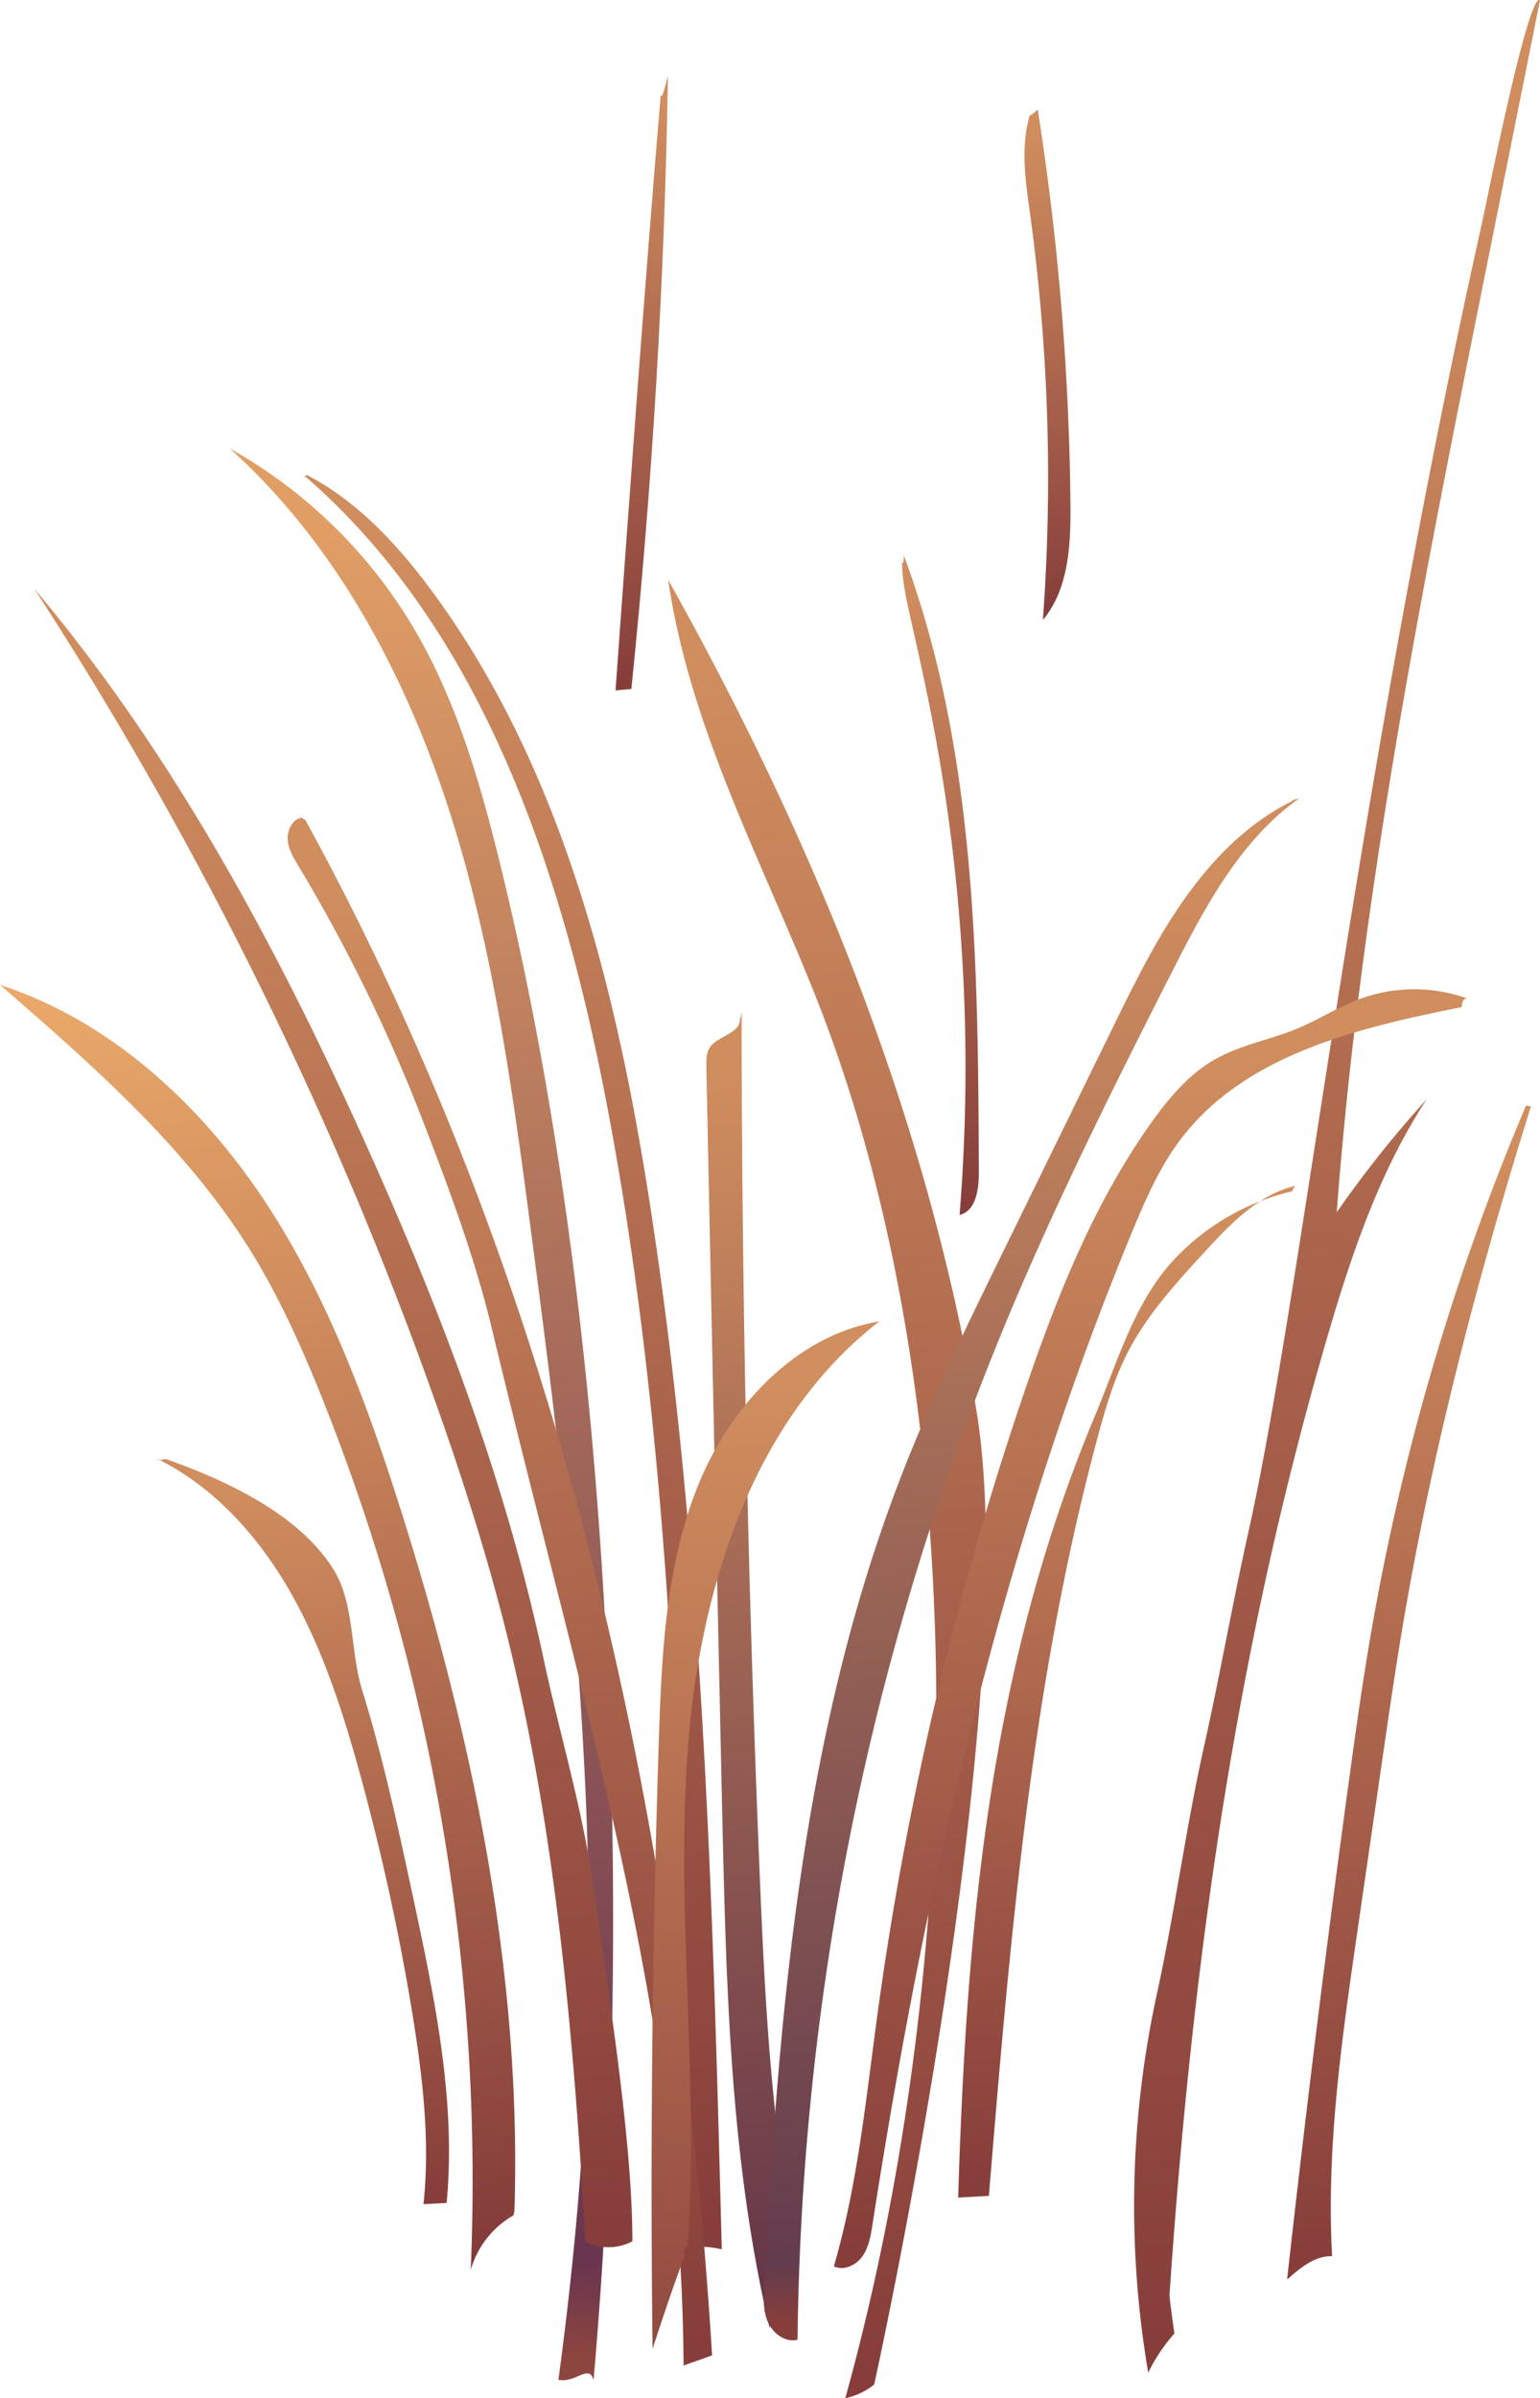 <svg xmlns="http://www.w3.org/2000/svg" xmlns:xlink="http://www.w3.org/1999/xlink" viewBox="0 0 420.94 655.04"><defs><style>.cls-1{fill:url(#linear-gradient);}.cls-2{fill:url(#New_swatch_1);}.cls-3{fill:url(#New_swatch_1-2);}.cls-4{fill:url(#New_swatch_1-3);}.cls-5{fill:url(#linear-gradient-2);}.cls-6{fill:url(#New_swatch_1-4);}.cls-7{fill:url(#linear-gradient-3);}.cls-8{fill:url(#New_swatch_1-5);}.cls-9{fill:url(#New_swatch_1-6);}.cls-10{fill:url(#New_swatch_1-7);}.cls-11{fill:url(#New_swatch_1-8);}.cls-12{fill:url(#New_swatch_1-9);}.cls-13{fill:url(#New_swatch_1-10);}.cls-14{fill:url(#New_swatch_1-11);}.cls-15{fill:url(#New_swatch_1-12);}.cls-16{fill:url(#linear-gradient-4);}.cls-17{fill:url(#New_swatch);}</style><linearGradient id="linear-gradient" x1="682.4" y1="145.39" x2="641.42" y2="643.66" gradientTransform="matrix(-1.42, 0, 0, 1, 1067.25, 0)" gradientUnits="userSpaceOnUse"><stop offset="0" stop-color="#e09e65"/><stop offset="0.95" stop-color="#69354f"/><stop offset="1" stop-color="#8d453f"/></linearGradient><linearGradient id="New_swatch_1" x1="604.84" y1="180.3" x2="566.48" y2="646.8" gradientTransform="matrix(-1.42, 0, 0, 1, 1067.25, 0)" gradientUnits="userSpaceOnUse"><stop offset="0" stop-color="#d08d5e"/><stop offset="1" stop-color="#873e3b"/></linearGradient><linearGradient id="New_swatch_1-2" x1="517.35" y1="35.19" x2="468.04" y2="634.71" xlink:href="#New_swatch_1"/><linearGradient id="New_swatch_1-3" x1="492.68" y1="319.73" x2="468.34" y2="615.65" xlink:href="#New_swatch_1"/><linearGradient id="linear-gradient-2" x1="621.06" y1="294.34" x2="593.4" y2="630.61" gradientTransform="matrix(-1.42, 0, 0, 1, 1067.25, 0)" gradientUnits="userSpaceOnUse"><stop offset="0" stop-color="#d08d5e"/><stop offset="1" stop-color="#633548"/></linearGradient><linearGradient id="New_swatch_1-4" x1="704.67" y1="179.11" x2="669.17" y2="610.74" xlink:href="#New_swatch_1"/><linearGradient id="linear-gradient-3" x1="568.54" y1="242.86" x2="536.79" y2="628.82" gradientTransform="matrix(-1.42, 0, 0, 1, 1067.25, 0)" gradientUnits="userSpaceOnUse"><stop offset="0" stop-color="#d08d5e"/><stop offset="0.96" stop-color="#633c4d"/><stop offset="1" stop-color="#873e3b"/></linearGradient><linearGradient id="New_swatch_1-5" x1="666.71" y1="150.63" x2="628.97" y2="609.43" xlink:href="#New_swatch_1"/><linearGradient id="New_swatch_1-6" x1="671.51" y1="241.26" x2="638.54" y2="642.13" xlink:href="#New_swatch_1"/><linearGradient id="New_swatch_1-7" x1="700.8" y1="406.48" x2="684.84" y2="600.58" xlink:href="#New_swatch_1"/><linearGradient id="New_swatch_1-8" x1="543.49" y1="291.35" x2="517.35" y2="609.18" xlink:href="#New_swatch_1"/><linearGradient id="New_swatch_1-9" x1="545.38" y1="340.15" x2="524.57" y2="593.26" xlink:href="#New_swatch_1"/><linearGradient id="New_swatch_1-10" x1="634.99" y1="29.48" x2="622.16" y2="185.5" xlink:href="#New_swatch_1"/><linearGradient id="New_swatch_1-11" x1="576.81" y1="160.12" x2="562.9" y2="329.16" xlink:href="#New_swatch_1"/><linearGradient id="New_swatch_1-12" x1="556.96" y1="36.84" x2="546.24" y2="167.12" xlink:href="#New_swatch_1"/><linearGradient id="linear-gradient-4" x1="605" y1="377.26" x2="605" y2="673.78" gradientTransform="matrix(-1.42, 0, 0, 1, 1067.25, 0)" gradientUnits="userSpaceOnUse"><stop offset="0" stop-color="#d18e5e"/><stop offset="1" stop-color="#8a423d"/></linearGradient><linearGradient id="New_swatch" x1="725.2" y1="257.42" x2="667.09" y2="640.11" gradientTransform="matrix(-1.42, 0, 0, 1, 1067.25, 0)" gradientUnits="userSpaceOnUse"><stop offset="0" stop-color="#edac6b"/><stop offset="1" stop-color="#7d3437"/></linearGradient></defs><g id="Layer_2" data-name="Layer 2"><g id="Stems"><path class="cls-1" d="M162.23,650.16c11.3-128.2,5.48-285.78-24.71-410.81-5.62-23.27-12.08-46.69-24.15-67.3a135.24,135.24,0,0,0-50.6-49.58c29.32,26.33,48.54,62.64,60.51,100.45s17.16,77.42,22.31,116.78c3.21,24.49,6.41,49,8.8,73.56,8.38,86,9.81,151.08-1.75,236.74C157.3,651,161.1,645.49,162.23,650.16Z"/><path class="cls-2" d="M238.94,651.32s41.38-186.66,27.87-266.55S222.12,228.88,182.65,158.4c5.73,39.56,25,75.54,39.83,112.58,45.26,112.85,41,267.24,8.57,384.06A18.91,18.91,0,0,0,238.94,651.32Z"/><path class="cls-3" d="M319.67,626.85c6-88.14,17.56-172.7,41.94-257.53,6.91-24.05,14.7-48.24,28.37-69.1a310.21,310.21,0,0,0-24.6,30.89c6.58-87.06,23.8-172.88,41-258.44L420.94.08c-3.19-2.58-14.77,56-15.67,60-35,156.53-49.49,293.33-64.13,358.83-4.23,18.92-7.72,38.81-11.95,57.73-5.11,22.86-8,45.26-13,68.14a271.5,271.5,0,0,0-2.34,103.28A47.71,47.71,0,0,1,321,637.37S319.62,627.52,319.67,626.85Z"/><path class="cls-4" d="M418.45,302.23c-14.81,47.35-27.35,95.5-35.47,144.49-1.84,11.13-3.46,22.3-5.08,33.48L371,527.72c-4.25,29.34-8.51,58.92-6.89,88.53-4.72-.14-8.76,3.22-12.3,6.39q7.79-69.93,17.37-139.64c1.37-9.95,2.76-19.9,4.38-29.81A653.67,653.67,0,0,1,417.11,302h.35C417.35,302,417.23,302,418.45,302.23Z"/><path class="cls-5" d="M202.71,276.49q.1,118.44,5,236.82c1.42,33.91,3.15,68,9.89,101.21a16.66,16.66,0,0,1,.48,6.27c-1,5.72-7.86,9.46-7.66,15.27-10.82-45.77-11.91-93.24-13-140.29q-2.26-102.28-4.35-204.59c0-1.72,0-3.55.9-5,2.14-3.29,8.59-3.91,8.24-7.92C202.3,278.52,202.3,278.76,202.71,276.49Z"/><path class="cls-6" d="M9.38,160.8c37.9,45,66.18,97.52,90.45,151.34,20.41,45.23,38.25,91.91,48.66,140.52,4.66,21.74,10.6,40.77,13.74,62.79,4.47,31.24,10.63,70.25,10.63,96.74a14,14,0,0,1-12.81.11c-3.29-56.11-8.08-112.45-21.78-166.93-5.2-20.65-11.66-41-18.74-61A1056.13,1056.13,0,0,0,9.38,160.8Z"/><path class="cls-7" d="M355.2,218c-16.18,11.41-25.89,29.84-34.92,47.6-16.57,32.58-32.92,65.32-46.79,99.17A746.16,746.16,0,0,0,218,639.06c-3.3.86-6.72-1.67-8.1-4.83s-1.23-6.76-1-10.21c4-74.44,10.25-150,36.91-219.5,8.28-21.6,18.47-42.39,28.63-63.15l29.68-60.61c6.51-13.29,13.07-26.68,22-38.44,7.31-9.65,16.25-18.18,27.12-23.53C353,218.79,352.7,218.79,355.2,218Z"/><path class="cls-8" d="M83.92,129.76c14,7.27,25,19.28,34.41,32.06C154,210.4,168.86,271.35,178,331.19c14.34,93.57,16.83,188.53,19.29,283.19a27.29,27.29,0,0,0-10.8-.34c2.69-16.43,2.16-33.21,1.62-49.86-2.86-88.25-5.76-176.95-22.45-263.61-12.17-63.15-33.86-128.36-82-170.25C83.26,130.32,82.87,130.32,83.92,129.76Z"/><path class="cls-9" d="M83.44,223.93c70,127.56,102.21,273.72,111.2,419.41l-7.79,2.77c-.62-96.4-27.11-177.79-52.41-283.23-4.7-19.58-11.81-38.52-19.07-57.29a448.36,448.36,0,0,0-33.88-69.21c-1.34-2.22-2.73-4.56-2.86-7.17s1.52-5.5,3.47-5.7v-.39C81.71,223,81.32,222.86,83.44,223.93Z"/><path class="cls-10" d="M45.3,398.5c16.61,5.88,36.38,15.06,45.82,30.11C97,438,95.68,451.06,99,461.68c5.8,18.66,9.89,37.81,14,56.94,5.84,27.35,11.71,55.23,9.08,83.09l-6.33.33c1.86-17.27-.23-34.73-3-51.87a631.57,631.57,0,0,0-14.41-65.84c-4.68-17-10.14-33.92-18.82-49.2s-20.85-28.95-36.51-36.65C43.05,398.75,43.18,399,45.3,398.5Z"/><path class="cls-11" d="M399.54,275.08c-28.52,5.71-59.65,13-77.16,36.56-5.56,7.47-9.33,16.13-12.9,24.75-35.79,86.47-56.63,178.6-71,271.24-.47,3-1,6.14-2.72,8.62s-5.12,4.08-7.83,2.77c6.47-22.24,8.74-45.47,11.86-68.44A907.36,907.36,0,0,1,279.58,381.4c8.88-26.23,19.13-52.35,35.16-74.82,4.73-6.63,10.09-13,17.1-17.08,7.22-4.17,15.67-5.53,23.34-8.79,5-2.14,9.71-5.09,14.78-7.17a43,43,0,0,1,31-.85C400.29,272.82,399.64,273,399.54,275.08Z"/><path class="cls-12" d="M354,323.93c-10,2.34-17.65,10.33-24.66,17.95-7.92,8.61-15.94,17.36-21.25,27.82-3.6,7.09-5.86,14.78-7.95,22.46C281.89,459.71,276.05,530,270.3,599.77l-8.4.47c2.26-72.51,8.12-143.75,37.4-213.54,6.12-14.58,10.54-30.32,21-42a64.56,64.56,0,0,1,32.88-19.31C353.22,325.22,353.22,325.09,354,323.93Z"/><path class="cls-13" d="M182.57,20.71q-1.38,83.89-10,167.47l-4.32.4c3.9-54.22,7.8-108.44,12.34-162.59C180.83,26.43,181.05,26.87,182.57,20.71Z"/><path class="cls-14" d="M247.06,151.74c19.84,53.33,20.29,111.76,20.49,168.76,0,4.53-.9,10.34-5.26,11.34a501.31,501.31,0,0,0-7.47-135.27c-1.81-9.37-3.89-18.69-6-28-1.11-5-2.23-10-2.25-15.13C246.82,153.88,247,154.32,247.06,151.74Z"/><path class="cls-15" d="M283.66,29.92a741.28,741.28,0,0,1,8.93,107.5c.11,11.18-.39,23.38-7.53,31.91a529.77,529.77,0,0,0-3.45-110.52c-1.27-9.24-2.77-18.63-.07-27.56C281.54,31.54,281.54,31.84,283.66,29.92Z"/><path class="cls-16" d="M188,613.25c3.09-44.54-3.19-89.33-.13-133.86s17.5-91.37,52.48-118.48c-22.91,3.82-40.9,23.27-49.65,45.08s-9.85,45.87-10.62,69.4q-2.7,83-1.71,166.16c2.82-8.58,5.63-17.16,8.87-25.59v-.68C186.76,615.51,186.31,615.73,188,613.25Z"/><path class="cls-17" d="M140.64,603.13c1.92-64.5-11.47-128.62-30.89-190.07-9.49-30.05-20.6-60-38.1-86.06S29.65,278.65,0,269C25.32,291,51.05,313.4,68.72,342c7.76,12.57,13.83,26.15,19.34,39.9A576.11,576.11,0,0,1,128.67,620a25.09,25.09,0,0,1,11.66-14.89C140.1,605.1,140.57,605.24,140.64,603.13Z"/></g></g></svg>